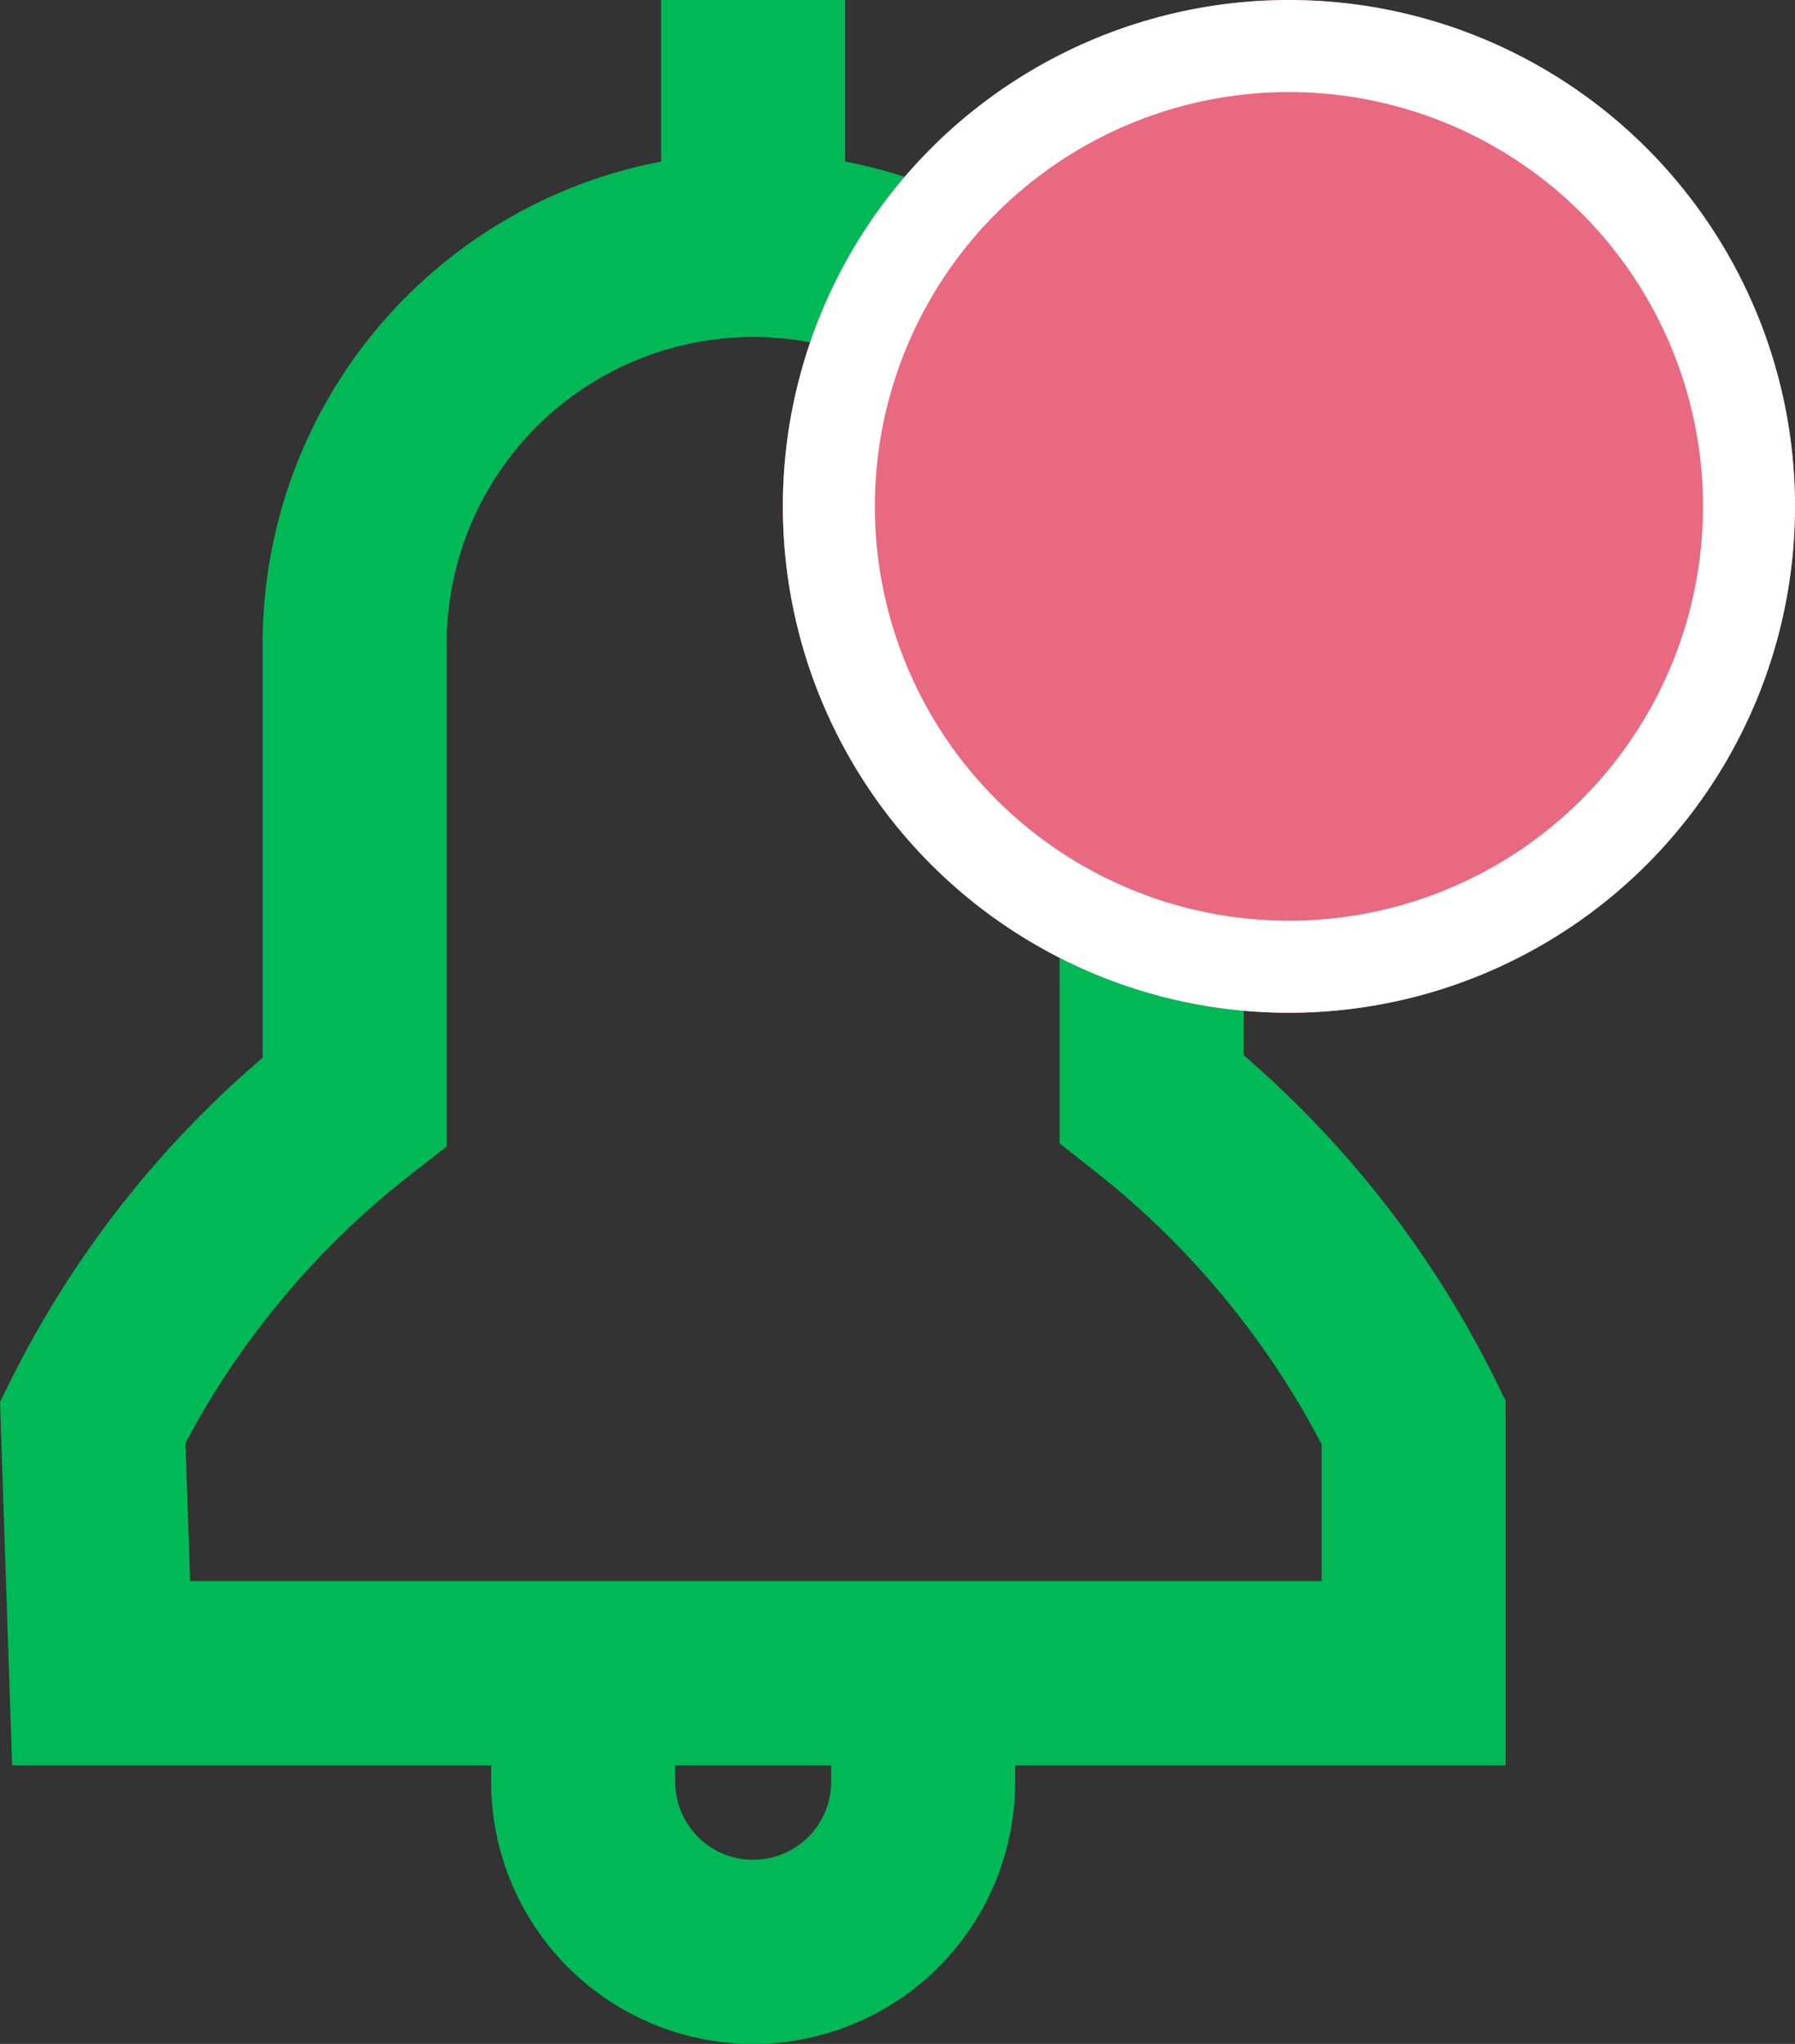 <svg xmlns="http://www.w3.org/2000/svg" width="19.508" height="22.199" viewBox="0 0 19.508 22.199">
  <rect x="0" y="0" width="19.508" height="22.199" fill="#333333" stroke="none"/>
  <g id="уведомления" transform="translate(1.008)">
    <g id="bells" transform="translate(-2)">
      <path id="Контур_17" data-name="Контур 17" d="M13.508,18.207V13.331a4.331,4.331,0,1,0-8.661,0v4.906A10.109,10.109,0,0,0,2,21.72l.091,2.726H16.355V21.72a10.209,10.209,0,0,0-2.847-3.513Z" transform="translate(0 -6.274)" fill="none" stroke="#00b956" stroke-miterlimit="10" stroke-width="2"/>
      <line id="Линия_5" data-name="Линия 5" y2="2.726" transform="translate(9.177)" fill="none" stroke="#00b956" stroke-miterlimit="10" stroke-width="2"/>
      <path id="Контур_18" data-name="Контур 18" d="M23.295,60v1.181a1.847,1.847,0,0,1-3.695,0V60" transform="translate(-12.27 -41.829)" fill="none" stroke="#00b956" stroke-miterlimit="10" stroke-width="2"/>
    </g>
    <g id="Эллипс_4" data-name="Эллипс 4" transform="translate(7.5)" fill="#e96980" stroke="#fff" stroke-width="1">
      <circle cx="5.5" cy="5.5" r="5.5" stroke="none"/>
      <circle cx="5.5" cy="5.5" r="5" fill="none"/>
    </g>
  </g>
</svg>
